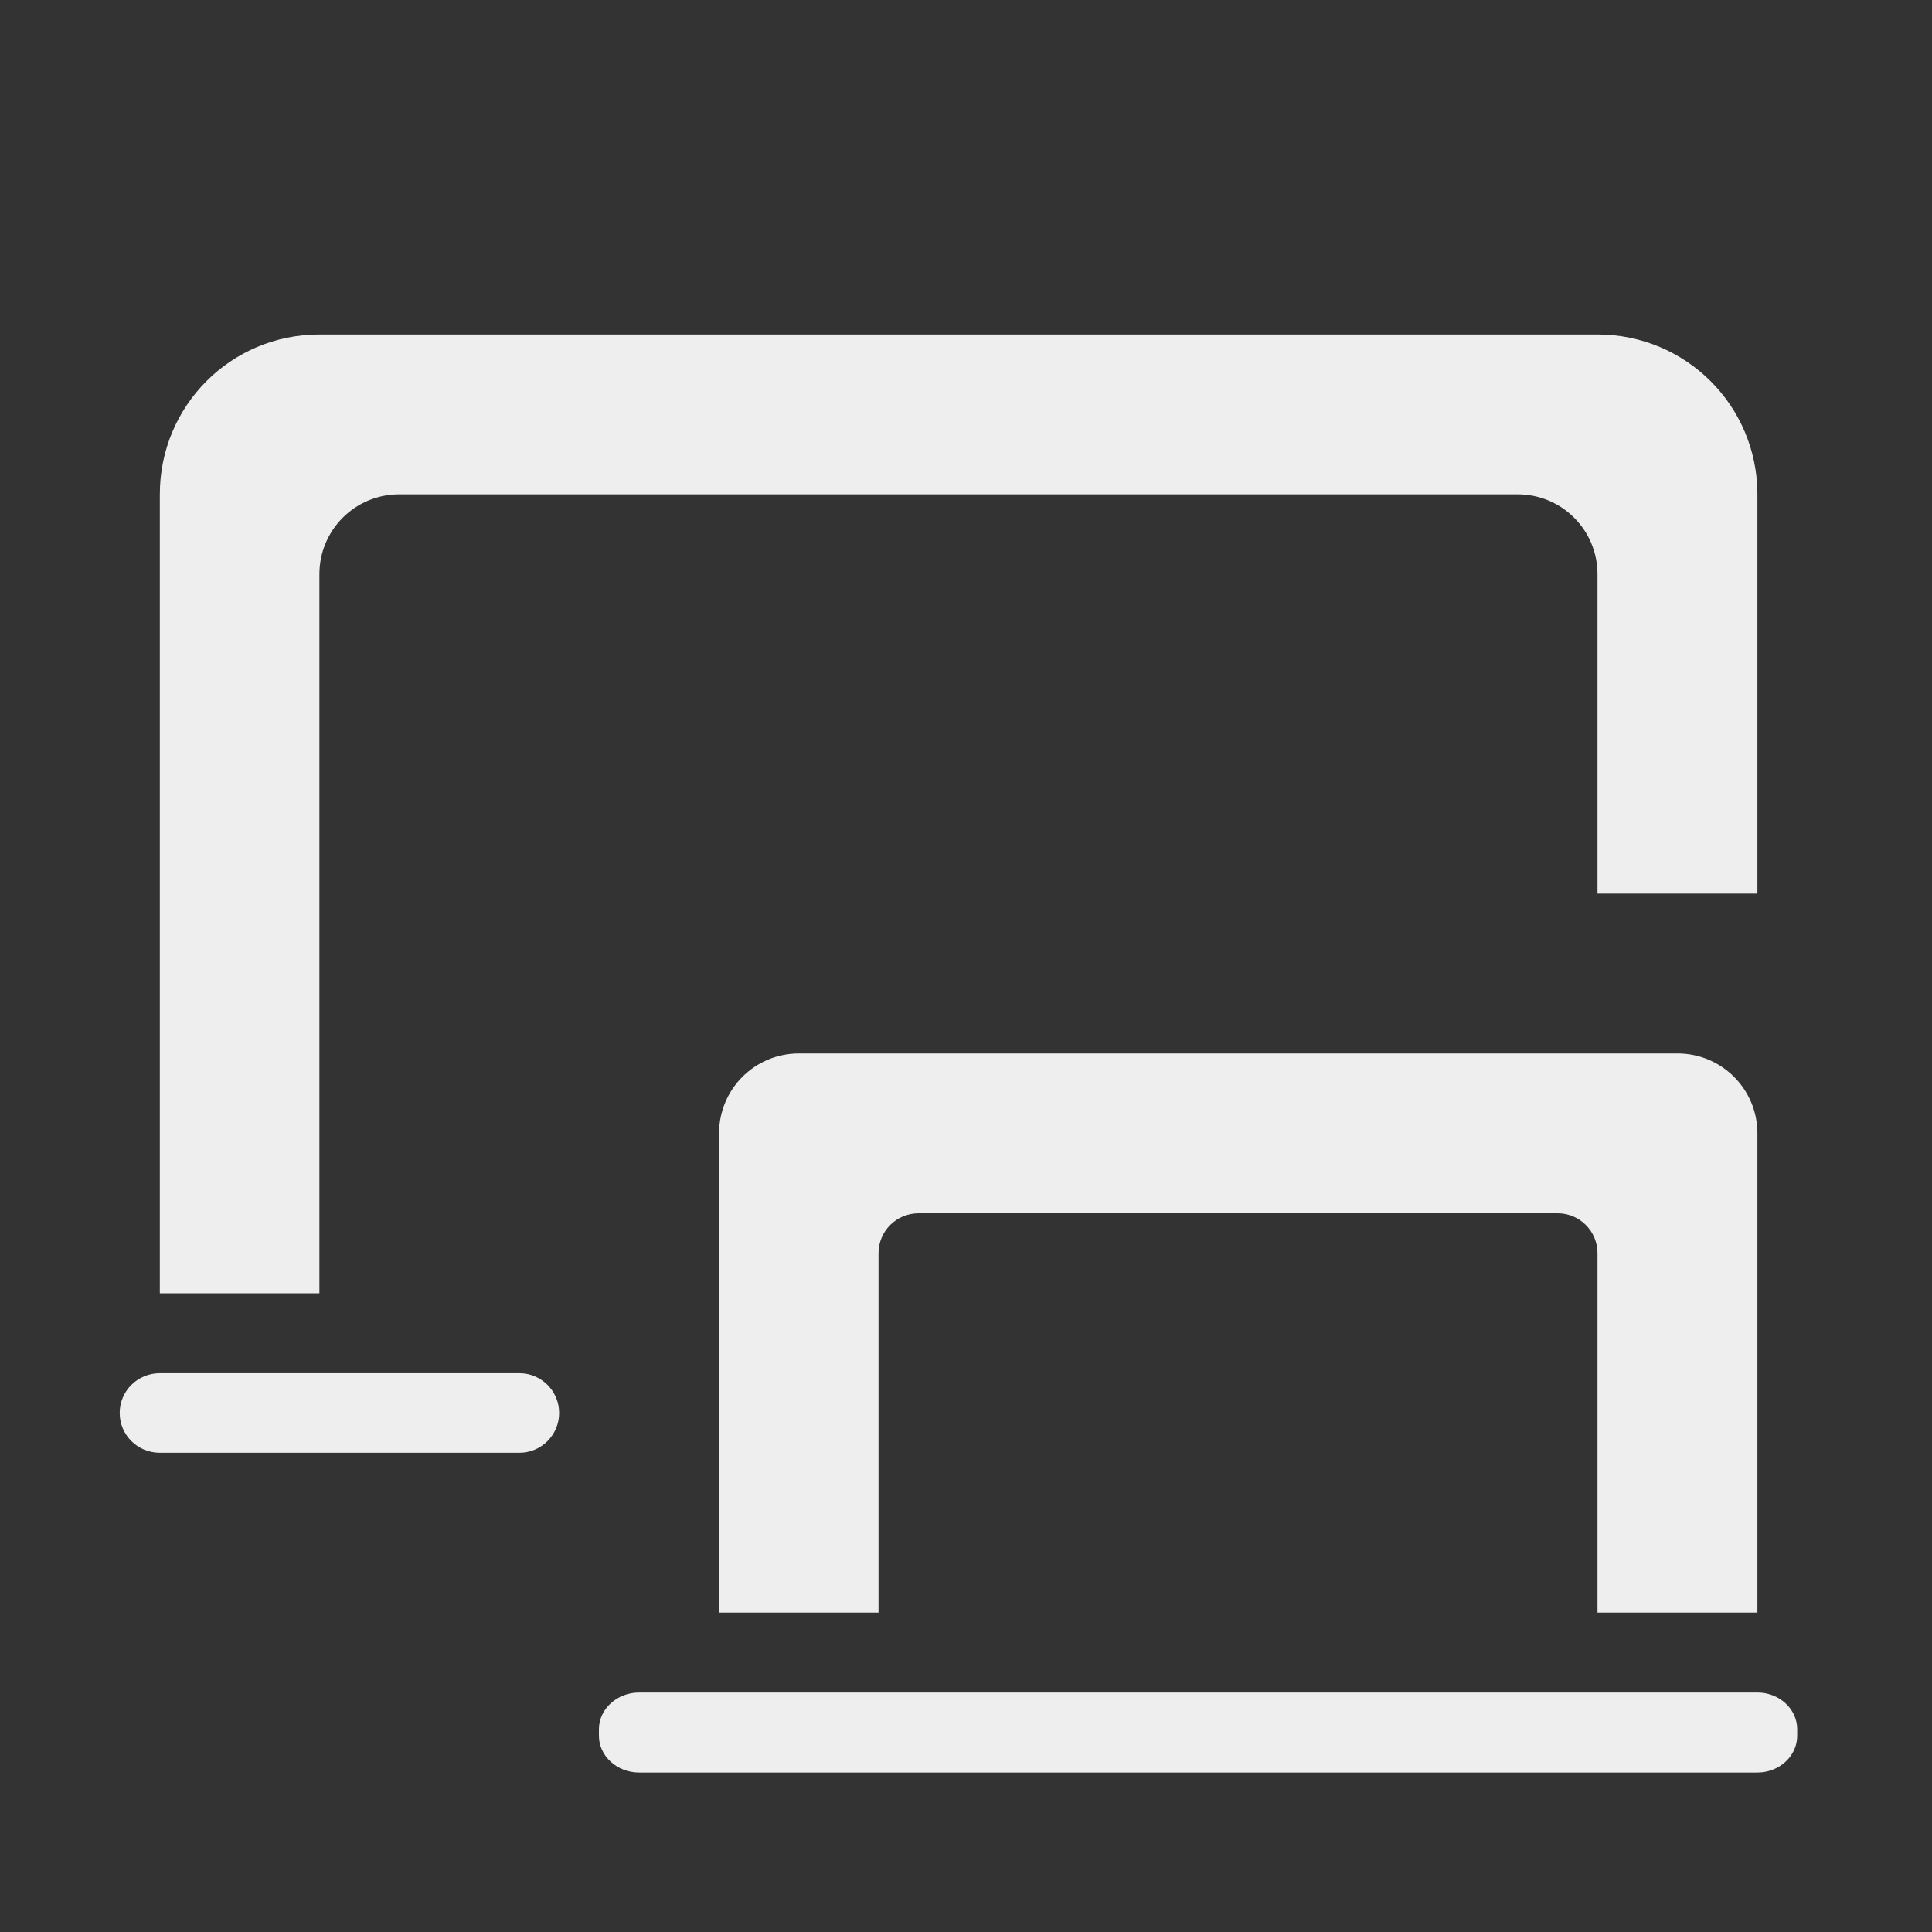 
<svg xmlns="http://www.w3.org/2000/svg" xmlns:xlink="http://www.w3.org/1999/xlink" width="22px" height="22px" viewBox="0 0 22 22" version="1.1">
<rect x="0" y="0" width="22" height="22" fill="#333333" stroke="none"/>
<g id="surface1">
     <defs>
  <style id="current-color-scheme" type="text/css">
   .ColorScheme-Text { color:#eeeeee; } .ColorScheme-Highlight { color:#424242; }
  </style>
 </defs>
<path style="fill:currentColor" class="ColorScheme-Text" d="M 1.82 15.637 L 5.914 15.637 C 6.164 15.637 6.367 15.84 6.367 16.09 C 6.367 16.34 6.164 16.543 5.914 16.543 L 1.82 16.543 C 1.566 16.543 1.363 16.34 1.363 16.09 C 1.363 15.84 1.566 15.637 1.82 15.637 Z M 1.82 15.637 "/>
     <defs>
  <style id="current-color-scheme" type="text/css">
   .ColorScheme-Text { color:#eeeeee; } .ColorScheme-Highlight { color:#424242; }
  </style>
 </defs>
<path style="fill:currentColor" class="ColorScheme-Text" d="M 9.098 11.996 C 8.594 11.996 8.188 12.402 8.188 12.906 L 8.188 18.363 L 10.004 18.363 L 10.004 14.27 C 10.004 14.02 10.207 13.816 10.461 13.816 L 17.738 13.816 C 17.988 13.816 18.191 14.02 18.191 14.27 L 18.191 18.363 L 20.012 18.363 L 20.012 12.906 C 20.012 12.402 19.605 11.996 19.102 11.996 Z M 9.098 11.996 "/>
     <defs>
  <style id="current-color-scheme" type="text/css">
   .ColorScheme-Text { color:#eeeeee; } .ColorScheme-Highlight { color:#424242; }
  </style>
 </defs>
<path style="fill:currentColor" class="ColorScheme-Text" d="M 7.277 19.273 L 20.012 19.273 C 20.262 19.273 20.465 19.461 20.465 19.691 L 20.465 19.766 C 20.465 19.996 20.262 20.184 20.012 20.184 L 7.277 20.184 C 7.027 20.184 6.82 19.996 6.82 19.766 L 6.82 19.691 C 6.82 19.461 7.027 19.273 7.277 19.273 Z M 7.277 19.273 "/>
     <defs>
  <style id="current-color-scheme" type="text/css">
   .ColorScheme-Text { color:#eeeeee; } .ColorScheme-Highlight { color:#424242; }
  </style>
 </defs>
<path style="fill:currentColor" class="ColorScheme-Text" d="M 3.637 3.809 C 2.629 3.809 1.82 4.621 1.82 5.629 L 1.82 14.727 L 3.637 14.727 L 3.637 6.539 C 3.637 6.035 4.043 5.629 4.547 5.629 L 17.281 5.629 C 17.785 5.629 18.191 6.035 18.191 6.539 L 18.191 10.176 L 20.012 10.176 L 20.012 5.629 C 20.012 4.621 19.199 3.809 18.191 3.809 Z M 3.637 3.809 "/>
</g>
</svg>
